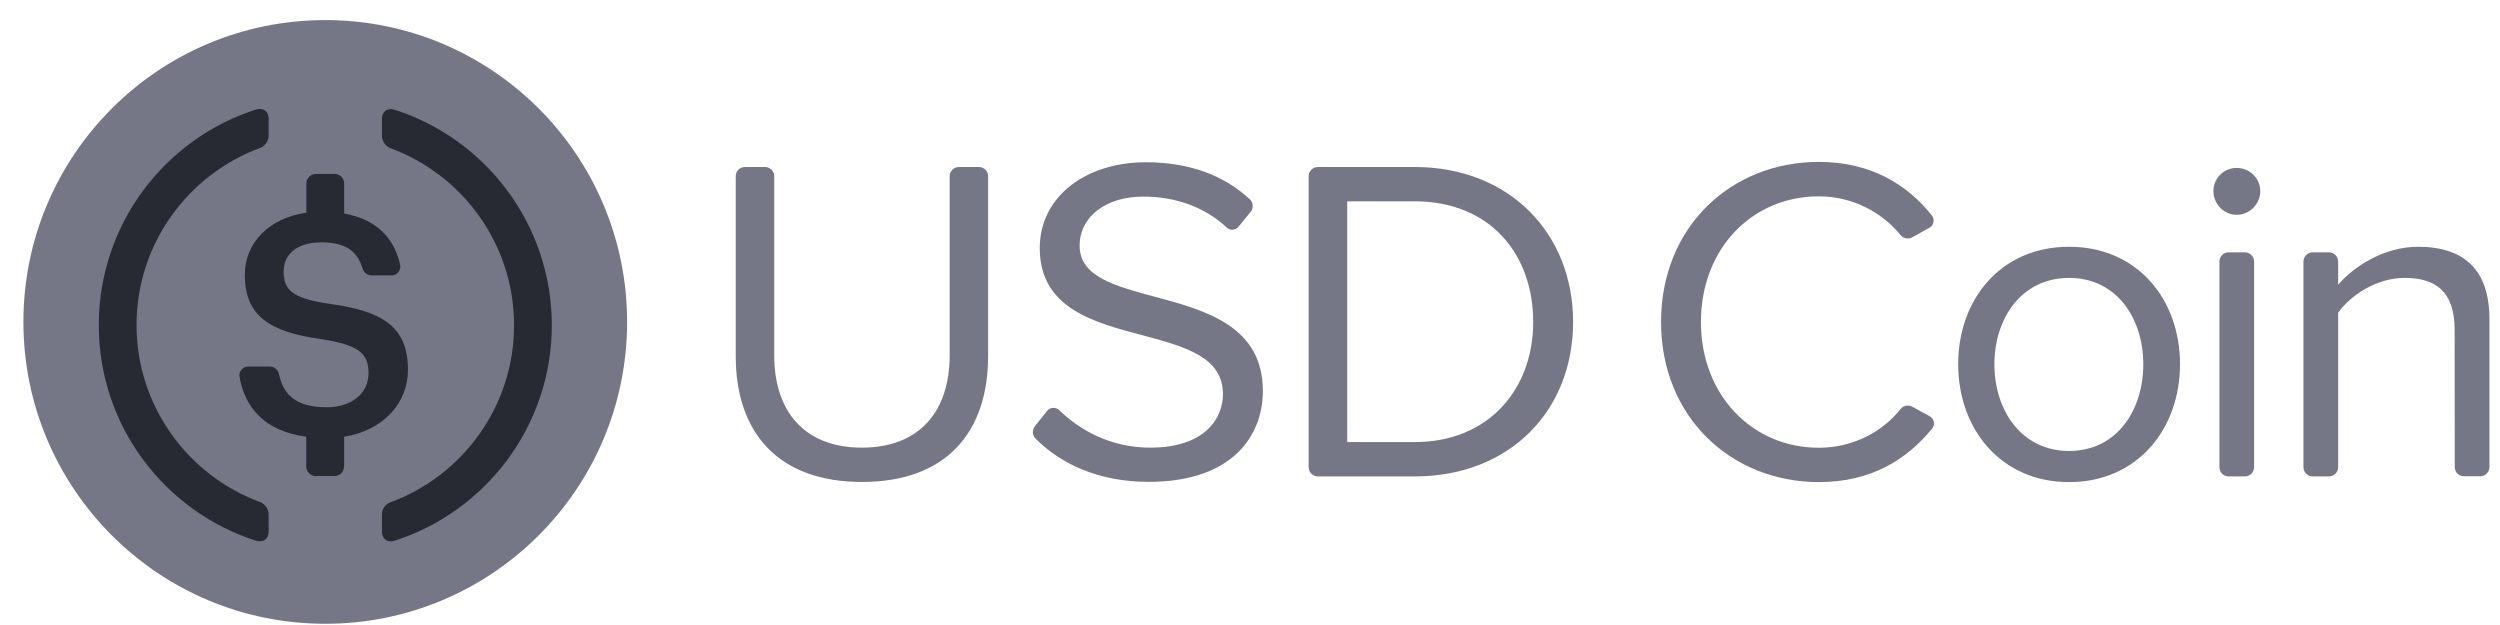 <svg width="88" height="22" viewBox="0 0 88 22" fill="none" xmlns="http://www.w3.org/2000/svg">
<path d="M26.224 5.878H26.928C27.107 5.878 27.253 6.024 27.253 6.203V12.507C27.253 14.499 28.332 15.757 30.34 15.757C32.349 15.757 33.428 14.499 33.428 12.507V6.203C33.428 6.024 33.574 5.878 33.753 5.878H34.457C34.636 5.878 34.782 6.024 34.782 6.203V12.524C34.782 15.236 33.294 16.965 30.34 16.965C27.386 16.965 25.898 15.22 25.898 12.54V6.203C25.894 6.024 26.04 5.878 26.224 5.878ZM36.857 14.465C36.961 14.332 37.161 14.32 37.282 14.436C38.011 15.145 39.103 15.757 40.486 15.757C42.428 15.757 43.048 14.711 43.048 13.878C43.048 12.57 41.728 12.211 40.29 11.82C38.544 11.361 36.599 10.874 36.599 8.732C36.599 6.936 38.199 5.711 40.34 5.711C41.878 5.711 43.094 6.182 43.99 7.011C44.119 7.128 44.132 7.328 44.019 7.461L43.594 7.982C43.49 8.111 43.298 8.12 43.178 8.007C42.382 7.261 41.332 6.92 40.24 6.92C38.932 6.92 38.003 7.624 38.003 8.649C38.003 9.745 39.261 10.07 40.648 10.445C42.428 10.92 44.453 11.474 44.453 13.761C44.453 15.345 43.373 16.961 40.436 16.961C38.678 16.961 37.353 16.34 36.453 15.44C36.336 15.324 36.324 15.136 36.428 15.007L36.857 14.465ZM46.065 6.203C46.065 6.024 46.211 5.878 46.39 5.878H49.786C53.165 5.878 55.373 8.245 55.373 11.332C55.373 14.436 53.169 16.77 49.786 16.77H46.39C46.211 16.77 46.065 16.624 46.065 16.445V6.203ZM49.79 15.561C52.436 15.561 53.969 13.665 53.969 11.332C53.969 8.978 52.482 7.086 49.79 7.086H47.423V15.561H49.79ZM68.928 12.82C68.928 10.532 70.432 8.686 72.832 8.686C75.232 8.686 76.736 10.532 76.736 12.82C76.736 15.107 75.232 16.97 72.832 16.97C70.432 16.97 68.928 15.103 68.928 12.82ZM75.444 12.82C75.444 11.22 74.515 9.782 72.832 9.782C71.148 9.782 70.203 11.22 70.203 12.82C70.203 14.436 71.148 15.874 72.832 15.874C74.515 15.874 75.444 14.436 75.444 12.82ZM77.911 6.728C77.911 6.27 78.286 5.911 78.728 5.911C79.186 5.911 79.561 6.27 79.561 6.728C79.561 7.186 79.186 7.561 78.728 7.561C78.286 7.561 77.911 7.182 77.911 6.728ZM78.448 8.882H79.019C79.198 8.882 79.344 9.028 79.344 9.207V16.445C79.344 16.624 79.198 16.77 79.019 16.77H78.448C78.269 16.77 78.124 16.624 78.124 16.445V9.207C78.124 9.028 78.269 8.882 78.448 8.882ZM86.403 11.611C86.403 10.224 85.698 9.782 84.64 9.782C83.678 9.782 82.761 10.37 82.303 11.007V16.445C82.303 16.624 82.157 16.77 81.978 16.77H81.407C81.228 16.77 81.082 16.624 81.082 16.445V9.207C81.082 9.028 81.228 8.882 81.407 8.882H81.978C82.157 8.882 82.303 9.028 82.303 9.207V10.024C82.857 9.37 83.936 8.686 85.111 8.686C86.761 8.686 87.628 9.52 87.628 11.232V16.44C87.628 16.62 87.482 16.765 87.303 16.765H86.732C86.553 16.765 86.407 16.62 86.407 16.44L86.403 11.611ZM58.469 11.332C58.469 7.982 60.936 5.699 64.023 5.699C65.853 5.699 67.136 6.495 68.003 7.586C68.111 7.724 68.073 7.928 67.919 8.015L67.311 8.353C67.174 8.432 66.999 8.395 66.898 8.274C66.253 7.474 65.207 6.911 64.023 6.911C61.686 6.911 59.873 8.74 59.873 11.336C59.873 13.915 61.686 15.761 64.023 15.761C65.211 15.761 66.257 15.211 66.898 14.399C66.999 14.274 67.169 14.24 67.311 14.315L67.928 14.653C68.086 14.74 68.124 14.949 68.011 15.086C67.111 16.186 65.853 16.97 64.023 16.97C60.936 16.965 58.469 14.682 58.469 11.332Z" fill="#757786"/>
<path d="M11.449 21.957C17.317 21.957 22.074 17.2 22.074 11.332C22.074 5.464 17.317 0.707 11.449 0.707C5.581 0.707 0.824 5.464 0.824 11.332C0.824 17.2 5.581 21.957 11.449 21.957Z" fill="#757786"/>
<path d="M9.456 18.72C9.456 18.97 9.26 19.111 9.018 19.036C5.806 18.011 3.477 14.999 3.477 11.445C3.477 7.891 5.806 4.878 9.018 3.853C9.26 3.778 9.456 3.92 9.456 4.17V4.786C9.456 4.953 9.327 5.149 9.168 5.203C6.627 6.136 4.806 8.578 4.806 11.441C4.806 14.303 6.627 16.745 9.168 17.678C9.327 17.736 9.456 17.928 9.456 18.095V18.72Z" fill="#272A33"/>
<path d="M12.11 16.423C12.11 16.606 11.96 16.756 11.776 16.756H11.114C10.93 16.756 10.78 16.606 10.78 16.423V15.373C9.33 15.177 8.622 14.365 8.43 13.261C8.397 13.073 8.547 12.902 8.739 12.902H9.497C9.655 12.902 9.789 13.015 9.822 13.173C9.964 13.831 10.343 14.335 11.505 14.335C12.364 14.335 12.972 13.856 12.972 13.14C12.972 12.423 12.614 12.152 11.355 11.944C9.497 11.694 8.618 11.131 8.618 9.673C8.618 8.548 9.468 7.673 10.785 7.486V6.456C10.785 6.273 10.935 6.123 11.118 6.123H11.78C11.964 6.123 12.114 6.273 12.114 6.456V7.515C13.185 7.706 13.864 8.315 14.085 9.323C14.126 9.515 13.976 9.694 13.78 9.694H13.08C12.93 9.694 12.805 9.594 12.76 9.448C12.572 8.806 12.114 8.531 11.318 8.531C10.439 8.531 9.985 8.956 9.985 9.552C9.985 10.181 10.243 10.498 11.593 10.694C13.418 10.944 14.36 11.465 14.36 13.019C14.36 14.198 13.485 15.152 12.114 15.373V16.423H12.11Z" fill="#272A33"/>
<path d="M13.883 19.036C13.641 19.111 13.445 18.97 13.445 18.72V18.103C13.445 17.92 13.558 17.749 13.733 17.686C16.274 16.753 18.095 14.311 18.095 11.449C18.095 8.586 16.274 6.145 13.733 5.211C13.575 5.153 13.445 4.961 13.445 4.795V4.178C13.445 3.928 13.641 3.782 13.883 3.861C17.095 4.886 19.424 7.899 19.424 11.453C19.42 14.999 17.095 18.007 13.883 19.036Z" fill="#272A33"/>
</svg>
